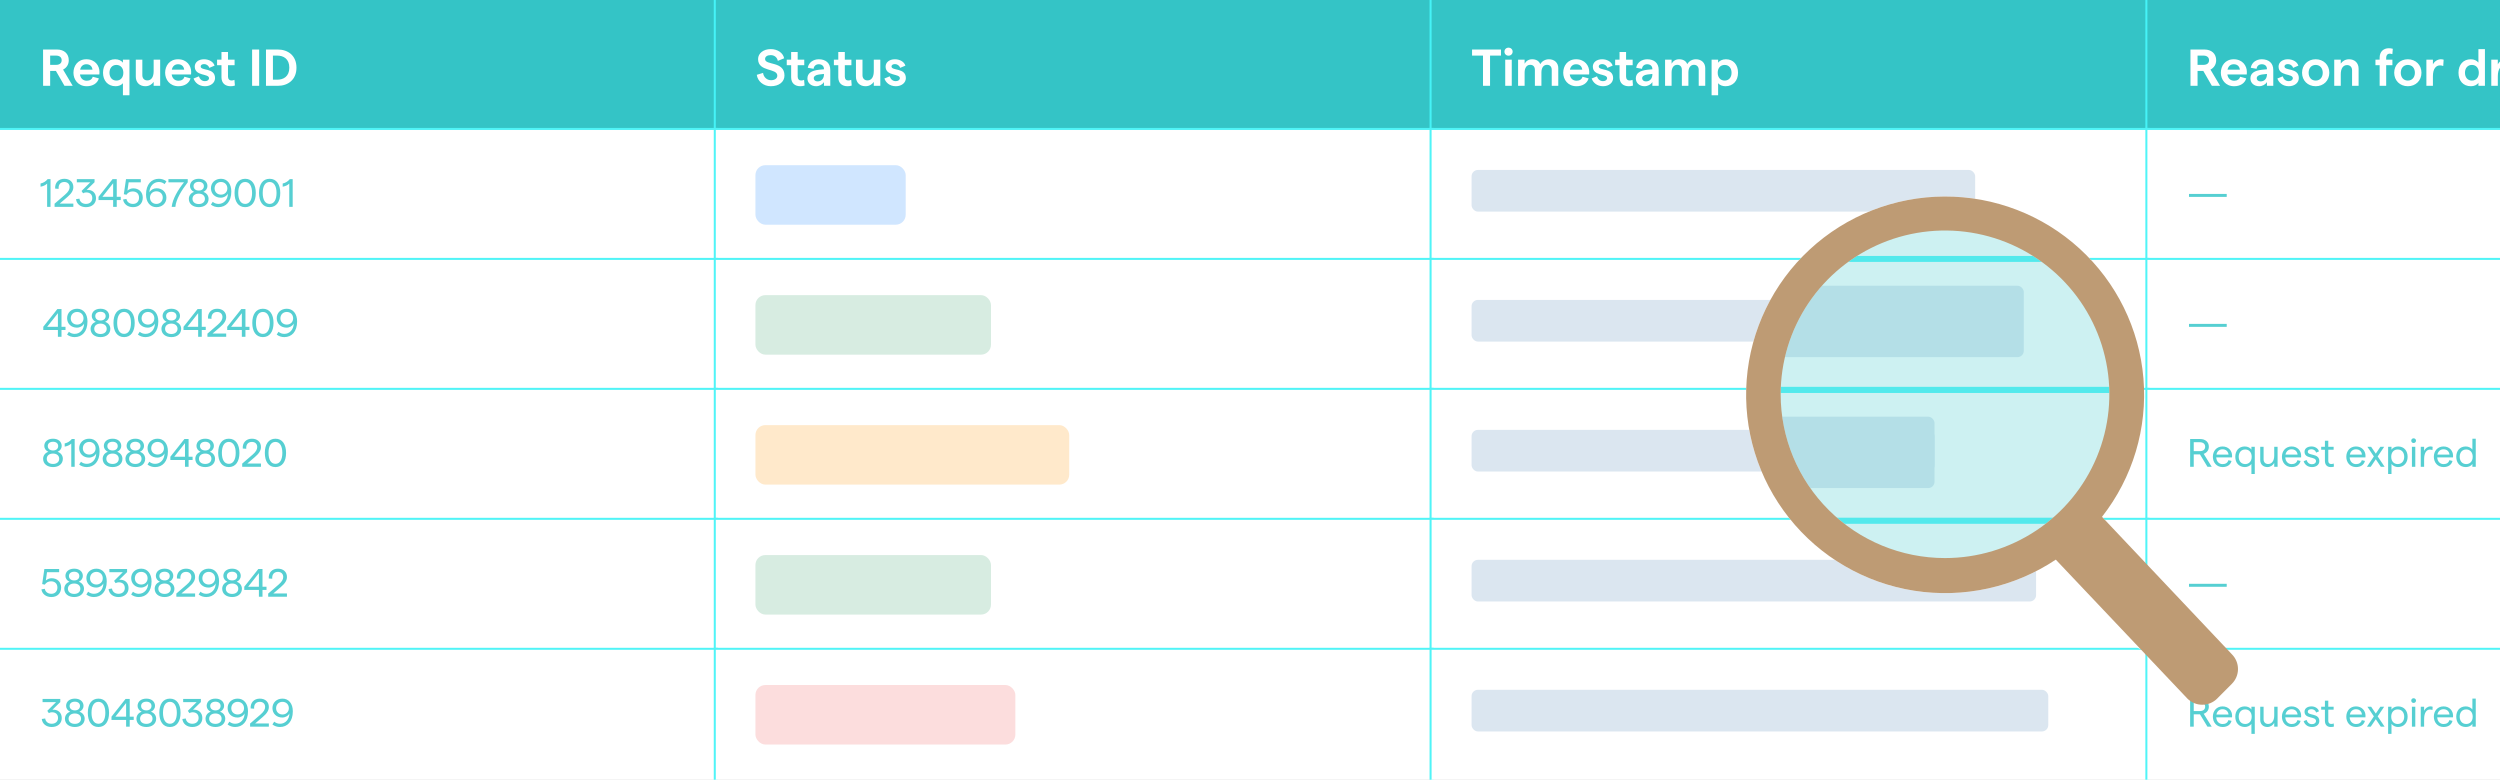 <svg viewBox="0 0 420 131" fill="none" xmlns="http://www.w3.org/2000/svg">
<rect x="0" y="0" width="420" height="131" fill="#333333" stroke="none"/>
<g clip-path="url(#clip0_1045_12305)">
<rect width="420" height="131" fill="white"/>
<rect x="-0.171" y="-0.171" width="120.595" height="22.174" fill="#34C4C6"/>
<rect x="-0.171" y="-0.171" width="120.595" height="22.174" stroke="#45F3F7" stroke-width="0.341"/>
<path d="M12.216 14.417H10.831L9.394 11.917H8.427V14.417H7.242L7.234 8.32H9.585C10.779 8.32 11.554 9.025 11.554 10.123C11.554 10.811 11.197 11.394 10.596 11.691L12.216 14.417ZM8.427 9.339V10.898H9.402C10.012 10.898 10.361 10.611 10.361 10.123C10.361 9.635 10.012 9.339 9.402 9.339H8.427ZM16.712 12.074C16.712 12.23 16.703 12.422 16.694 12.509H13.437C13.532 13.171 13.959 13.563 14.586 13.563C15.1 13.563 15.466 13.319 15.579 12.893L16.607 13.171C16.363 13.999 15.597 14.486 14.569 14.486C13.114 14.486 12.339 13.363 12.339 12.222C12.339 11.081 13.053 9.957 14.508 9.957C15.989 9.957 16.712 11.055 16.712 12.074ZM13.463 11.708H15.536C15.483 11.185 15.144 10.793 14.508 10.793C13.968 10.793 13.585 11.116 13.463 11.708ZM21.749 16.002H20.651V13.981C20.399 14.295 19.928 14.486 19.423 14.486C18.134 14.486 17.307 13.563 17.307 12.222C17.307 10.88 18.082 9.957 19.345 9.957C19.937 9.957 20.407 10.192 20.651 10.532V10.027H21.749V16.002ZM19.554 13.537C20.259 13.537 20.721 13.014 20.721 12.222C20.721 11.429 20.259 10.907 19.554 10.907C18.857 10.907 18.395 11.429 18.395 12.222C18.395 13.014 18.857 13.537 19.554 13.537ZM26.909 10.027V14.417H25.812V13.755C25.533 14.182 25.036 14.486 24.418 14.486C23.469 14.486 22.815 13.859 22.815 12.901V10.027H23.913V12.64C23.913 13.154 24.235 13.511 24.749 13.511C25.428 13.511 25.812 12.936 25.812 11.952V10.027H26.909ZM32.116 12.074C32.116 12.23 32.107 12.422 32.098 12.509H28.841C28.936 13.171 29.363 13.563 29.991 13.563C30.504 13.563 30.87 13.319 30.983 12.893L32.011 13.171C31.767 13.999 31.001 14.486 29.973 14.486C28.518 14.486 27.743 13.363 27.743 12.222C27.743 11.081 28.457 9.957 29.912 9.957C31.393 9.957 32.116 11.055 32.116 12.074ZM28.867 11.708H30.94C30.888 11.185 30.548 10.793 29.912 10.793C29.372 10.793 28.989 11.116 28.867 11.708ZM34.436 14.486C33.374 14.486 32.738 13.833 32.52 13.189L33.417 12.823C33.548 13.267 33.888 13.633 34.436 13.633C34.846 13.633 35.116 13.415 35.116 13.136C35.116 12.309 32.72 12.849 32.72 11.185C32.72 10.497 33.321 9.957 34.279 9.957C35.133 9.957 35.856 10.393 36.048 11.029L35.159 11.403C35.037 10.985 34.654 10.767 34.297 10.767C33.949 10.767 33.713 10.915 33.713 11.168C33.713 11.943 36.126 11.325 36.126 13.119C36.126 13.877 35.447 14.486 34.436 14.486ZM39.463 14.373C39.245 14.452 39.01 14.486 38.757 14.486C37.869 14.486 37.207 14.007 37.207 12.98V10.95H36.467V10.027H37.207V8.738H38.304V10.027H39.411V10.95H38.304V12.875C38.304 13.293 38.531 13.52 38.871 13.52C39.036 13.52 39.228 13.493 39.385 13.415L39.463 14.373ZM42.354 14.417V8.32H43.539V14.417H42.354ZM44.685 14.417V8.32H46.68C48.361 8.32 49.806 9.321 49.806 11.368C49.806 13.415 48.361 14.417 46.68 14.417H44.685ZM45.852 13.389H46.575C47.62 13.389 48.605 12.858 48.605 11.368C48.605 9.879 47.62 9.339 46.575 9.339H45.852V13.389Z" fill="white"/>
<rect x="120.083" y="-0.171" width="120.595" height="22.174" fill="#34C4C6"/>
<rect x="120.083" y="-0.171" width="120.595" height="22.174" stroke="#45F3F7" stroke-width="0.341"/>
<path d="M129.491 14.486C128.289 14.486 127.287 13.676 127.139 12.57L128.193 12.248C128.289 12.98 128.855 13.476 129.534 13.476C130.17 13.476 130.588 13.171 130.588 12.71C130.588 11.394 127.357 12.135 127.357 9.922C127.357 8.947 128.271 8.25 129.473 8.25C130.632 8.25 131.546 8.868 131.738 9.792L130.675 10.227C130.553 9.635 130.109 9.26 129.473 9.26C128.89 9.26 128.533 9.513 128.533 9.922C128.533 11.029 131.79 10.21 131.79 12.684C131.79 13.764 130.867 14.486 129.491 14.486ZM135.169 14.373C134.951 14.452 134.716 14.486 134.463 14.486C133.575 14.486 132.913 14.007 132.913 12.98V10.95H132.172V10.027H132.913V8.738H134.01V10.027H135.116V10.95H134.01V12.875C134.01 13.293 134.237 13.52 134.576 13.52C134.742 13.52 134.934 13.493 135.09 13.415L135.169 14.373ZM137.554 9.957C138.704 9.957 139.488 10.576 139.488 11.743V14.417H138.425V13.781C138.182 14.208 137.65 14.486 137.11 14.486C136.248 14.486 135.647 13.929 135.647 13.18C135.647 12.318 136.3 11.856 137.607 11.717L138.425 11.638V11.595C138.425 11.098 138.086 10.793 137.554 10.793C137.075 10.793 136.736 11.089 136.683 11.56L135.708 11.386C135.847 10.515 136.622 9.957 137.554 9.957ZM137.354 13.676C138.033 13.676 138.425 13.162 138.425 12.518V12.422L137.589 12.518C137.006 12.588 136.71 12.832 136.71 13.145C136.71 13.45 136.953 13.676 137.354 13.676ZM143.088 14.373C142.87 14.452 142.635 14.486 142.382 14.486C141.494 14.486 140.832 14.007 140.832 12.98V10.95H140.091V10.027H140.832V8.738H141.929V10.027H143.035V10.95H141.929V12.875C141.929 13.293 142.156 13.52 142.495 13.52C142.661 13.52 142.853 13.493 143.009 13.415L143.088 14.373ZM147.894 10.027V14.417H146.797V13.755C146.518 14.182 146.022 14.486 145.403 14.486C144.454 14.486 143.801 13.859 143.801 12.901V10.027H144.898V12.64C144.898 13.154 145.22 13.511 145.734 13.511C146.414 13.511 146.797 12.936 146.797 11.952V10.027H147.894ZM150.497 14.486C149.434 14.486 148.798 13.833 148.58 13.189L149.478 12.823C149.608 13.267 149.948 13.633 150.497 13.633C150.906 13.633 151.176 13.415 151.176 13.136C151.176 12.309 148.781 12.849 148.781 11.185C148.781 10.497 149.382 9.957 150.34 9.957C151.193 9.957 151.916 10.393 152.108 11.029L151.22 11.403C151.098 10.985 150.714 10.767 150.357 10.767C150.009 10.767 149.774 10.915 149.774 11.168C149.774 11.943 152.186 11.325 152.186 13.119C152.186 13.877 151.507 14.486 150.497 14.486Z" fill="white"/>
<rect x="240.337" y="-0.171" width="120.595" height="22.174" fill="#34C4C6"/>
<rect x="240.337" y="-0.171" width="120.595" height="22.174" stroke="#45F3F7" stroke-width="0.341"/>
<path d="M249.144 14.417V9.339H247.306V8.32H252.166V9.339H250.328V14.417H249.144ZM253.427 9.356C253.035 9.356 252.747 9.06 252.747 8.677C252.747 8.302 253.035 8.006 253.427 8.006C253.827 8.006 254.124 8.302 254.124 8.677C254.124 9.06 253.827 9.356 253.427 9.356ZM252.878 14.417V10.027H253.975V14.417H252.878ZM255.038 14.417V10.027H256.136V10.698C256.38 10.262 256.789 9.957 257.399 9.957C258.096 9.957 258.566 10.253 258.766 10.785C259.002 10.341 259.524 9.957 260.221 9.957C261.17 9.957 261.789 10.576 261.789 11.438V14.417H260.691V11.743C260.691 11.22 260.404 10.889 259.89 10.889C259.298 10.889 258.958 11.403 258.958 12.178V14.417H257.861V11.743C257.861 11.22 257.582 10.889 257.077 10.889C256.476 10.889 256.136 11.412 256.136 12.187V14.417H255.038ZM266.993 12.074C266.993 12.23 266.984 12.422 266.975 12.509H263.718C263.813 13.171 264.24 13.563 264.867 13.563C265.381 13.563 265.747 13.319 265.86 12.893L266.888 13.171C266.644 13.999 265.878 14.486 264.85 14.486C263.395 14.486 262.62 13.363 262.62 12.222C262.62 11.081 263.334 9.957 264.789 9.957C266.27 9.957 266.993 11.055 266.993 12.074ZM263.744 11.708H265.817C265.765 11.185 265.425 10.793 264.789 10.793C264.249 10.793 263.866 11.116 263.744 11.708ZM269.313 14.486C268.251 14.486 267.615 13.833 267.397 13.189L268.294 12.823C268.425 13.267 268.765 13.633 269.313 13.633C269.723 13.633 269.993 13.415 269.993 13.136C269.993 12.309 267.597 12.849 267.597 11.185C267.597 10.497 268.198 9.957 269.156 9.957C270.01 9.957 270.733 10.393 270.925 11.029L270.036 11.403C269.914 10.985 269.531 10.767 269.174 10.767C268.825 10.767 268.59 10.915 268.59 11.168C268.59 11.943 271.003 11.325 271.003 13.119C271.003 13.877 270.324 14.486 269.313 14.486ZM274.34 14.373C274.122 14.452 273.887 14.486 273.634 14.486C272.746 14.486 272.084 14.007 272.084 12.98V10.95H271.344V10.027H272.084V8.738H273.181V10.027H274.288V10.95H273.181V12.875C273.181 13.293 273.408 13.52 273.748 13.52C273.913 13.52 274.105 13.493 274.261 13.415L274.34 14.373ZM276.726 9.957C277.875 9.957 278.659 10.576 278.659 11.743V14.417H277.597V13.781C277.353 14.208 276.821 14.486 276.281 14.486C275.419 14.486 274.818 13.929 274.818 13.18C274.818 12.318 275.471 11.856 276.778 11.717L277.597 11.638V11.595C277.597 11.098 277.257 10.793 276.726 10.793C276.246 10.793 275.907 11.089 275.855 11.56L274.879 11.386C275.018 10.515 275.794 9.957 276.726 9.957ZM276.525 13.676C277.205 13.676 277.597 13.162 277.597 12.518V12.422L276.76 12.518C276.177 12.588 275.881 12.832 275.881 13.145C275.881 13.45 276.125 13.676 276.525 13.676ZM279.731 14.417V10.027H280.828V10.698C281.072 10.262 281.482 9.957 282.091 9.957C282.788 9.957 283.259 10.253 283.459 10.785C283.694 10.341 284.217 9.957 284.913 9.957C285.863 9.957 286.481 10.576 286.481 11.438V14.417H285.384V11.743C285.384 11.22 285.096 10.889 284.582 10.889C283.99 10.889 283.651 11.403 283.651 12.178V14.417H282.553V11.743C282.553 11.22 282.274 10.889 281.769 10.889C281.168 10.889 280.828 11.412 280.828 12.187V14.417H279.731ZM287.548 16.002V10.027H288.645V10.532C288.889 10.192 289.368 9.957 289.952 9.957C291.215 9.957 291.99 10.88 291.99 12.222C291.99 13.563 291.163 14.486 289.873 14.486C289.368 14.486 288.898 14.295 288.645 13.981V16.002H287.548ZM289.743 13.537C290.44 13.537 290.901 13.014 290.901 12.222C290.901 11.429 290.44 10.907 289.743 10.907C289.037 10.907 288.576 11.429 288.576 12.222C288.576 13.014 289.037 13.537 289.743 13.537Z" fill="white"/>
<rect x="360.591" y="-0.171" width="120.595" height="22.174" fill="#34C4C6"/>
<rect x="360.591" y="-0.171" width="120.595" height="22.174" stroke="#45F3F7" stroke-width="0.341"/>
<path d="M372.978 14.417H371.593L370.155 11.917H369.189V14.417H368.004L367.995 8.32H370.347C371.54 8.32 372.316 9.025 372.316 10.123C372.316 10.811 371.958 11.394 371.357 11.691L372.978 14.417ZM369.189 9.339V10.898H370.164C370.774 10.898 371.122 10.611 371.122 10.123C371.122 9.635 370.774 9.339 370.164 9.339H369.189ZM377.473 12.074C377.473 12.23 377.465 12.422 377.456 12.509H374.198C374.294 13.171 374.721 13.563 375.348 13.563C375.862 13.563 376.228 13.319 376.341 12.893L377.369 13.171C377.125 13.999 376.358 14.486 375.331 14.486C373.876 14.486 373.101 13.363 373.101 12.222C373.101 11.081 373.815 9.957 375.27 9.957C376.75 9.957 377.473 11.055 377.473 12.074ZM374.224 11.708H376.297C376.245 11.185 375.906 10.793 375.27 10.793C374.73 10.793 374.346 11.116 374.224 11.708ZM379.976 9.957C381.126 9.957 381.91 10.576 381.91 11.743V14.417H380.847V13.781C380.603 14.208 380.072 14.486 379.532 14.486C378.67 14.486 378.069 13.929 378.069 13.18C378.069 12.318 378.722 11.856 380.028 11.717L380.847 11.638V11.595C380.847 11.098 380.508 10.793 379.976 10.793C379.497 10.793 379.157 11.089 379.105 11.56L378.13 11.386C378.269 10.515 379.044 9.957 379.976 9.957ZM379.776 13.676C380.455 13.676 380.847 13.162 380.847 12.518V12.422L380.011 12.518C379.427 12.588 379.131 12.832 379.131 13.145C379.131 13.45 379.375 13.676 379.776 13.676ZM384.515 14.486C383.452 14.486 382.816 13.833 382.598 13.189L383.496 12.823C383.626 13.267 383.966 13.633 384.515 13.633C384.924 13.633 385.194 13.415 385.194 13.136C385.194 12.309 382.799 12.849 382.799 11.185C382.799 10.497 383.4 9.957 384.358 9.957C385.211 9.957 385.934 10.393 386.126 11.029L385.238 11.403C385.116 10.985 384.732 10.767 384.375 10.767C384.027 10.767 383.792 10.915 383.792 11.168C383.792 11.943 386.204 11.325 386.204 13.119C386.204 13.877 385.525 14.486 384.515 14.486ZM389.035 14.486C387.702 14.486 386.744 13.528 386.744 12.222C386.744 10.915 387.702 9.957 389.035 9.957C390.368 9.957 391.326 10.915 391.326 12.222C391.326 13.528 390.368 14.486 389.035 14.486ZM389.035 13.537C389.741 13.537 390.22 13.006 390.22 12.222C390.22 11.438 389.741 10.907 389.035 10.907C388.321 10.907 387.85 11.438 387.85 12.222C387.85 13.006 388.321 13.537 389.035 13.537ZM392.151 14.417V10.027H393.248V10.689C393.527 10.262 394.024 9.957 394.642 9.957C395.6 9.957 396.245 10.584 396.245 11.542V14.417H395.147V11.804C395.147 11.29 394.825 10.933 394.311 10.933C393.64 10.933 393.248 11.508 393.248 12.492V14.417H392.151ZM399.781 14.417V10.95H399.076V10.027H399.781V9.687C399.781 8.659 400.443 8.102 401.332 8.102C401.558 8.102 401.785 8.137 401.994 8.198L401.915 9.104C401.767 9.043 401.619 9.017 401.48 9.017C401.114 9.017 400.879 9.278 400.879 9.687V10.027H401.924V10.95H400.879V14.417H399.781ZM404.516 14.486C403.183 14.486 402.225 13.528 402.225 12.222C402.225 10.915 403.183 9.957 404.516 9.957C405.848 9.957 406.806 10.915 406.806 12.222C406.806 13.528 405.848 14.486 404.516 14.486ZM404.516 13.537C405.221 13.537 405.7 13.006 405.7 12.222C405.7 11.438 405.221 10.907 404.516 10.907C403.801 10.907 403.331 11.438 403.331 12.222C403.331 13.006 403.801 13.537 404.516 13.537ZM410.462 11.089C410.306 11.02 410.097 10.985 409.905 10.985C409.287 10.985 408.729 11.499 408.729 12.805V14.417H407.632V10.027H408.729V10.828C408.947 10.332 409.522 9.957 410.053 9.957C410.21 9.957 410.401 9.983 410.532 10.027L410.462 11.089ZM415.118 14.486C413.803 14.486 413.027 13.563 413.027 12.222C413.027 10.88 413.803 9.957 415.1 9.957C415.649 9.957 416.119 10.184 416.372 10.515V8.25H417.469V14.417H416.372V13.912C416.154 14.26 415.667 14.486 415.118 14.486ZM415.275 13.537C415.98 13.537 416.442 13.014 416.442 12.222C416.442 11.429 415.98 10.907 415.275 10.907C414.578 10.907 414.116 11.429 414.116 12.222C414.116 13.014 414.578 13.537 415.275 13.537ZM421.367 11.089C421.21 11.02 421.001 10.985 420.809 10.985C420.191 10.985 419.634 11.499 419.634 12.805V14.417H418.536V10.027H419.634V10.828C419.851 10.332 420.426 9.957 420.958 9.957C421.114 9.957 421.306 9.983 421.437 10.027L421.367 11.089ZM423.977 14.486C422.644 14.486 421.686 13.528 421.686 12.222C421.686 10.915 422.644 9.957 423.977 9.957C425.31 9.957 426.268 10.915 426.268 12.222C426.268 13.528 425.31 14.486 423.977 14.486ZM423.977 13.537C424.683 13.537 425.162 13.006 425.162 12.222C425.162 11.438 424.683 10.907 423.977 10.907C423.263 10.907 422.793 11.438 422.793 12.222C422.793 13.006 423.263 13.537 423.977 13.537ZM427.093 16.002V10.027H428.191V10.532C428.434 10.192 428.913 9.957 429.497 9.957C430.76 9.957 431.535 10.88 431.535 12.222C431.535 13.563 430.708 14.486 429.419 14.486C428.913 14.486 428.443 14.295 428.191 13.981V16.002H427.093ZM429.288 13.537C429.985 13.537 430.446 13.014 430.446 12.222C430.446 11.429 429.985 10.907 429.288 10.907C428.582 10.907 428.121 11.429 428.121 12.222C428.121 13.014 428.582 13.537 429.288 13.537ZM436.515 14.486C435.182 14.486 434.224 13.528 434.224 12.222C434.224 10.915 435.182 9.957 436.515 9.957C437.847 9.957 438.805 10.915 438.805 12.222C438.805 13.528 437.847 14.486 436.515 14.486ZM436.515 13.537C437.22 13.537 437.699 13.006 437.699 12.222C437.699 11.438 437.22 10.907 436.515 10.907C435.8 10.907 435.33 11.438 435.33 12.222C435.33 13.006 435.8 13.537 436.515 13.537ZM439.912 14.417V10.95H439.206V10.027H439.912V9.687C439.912 8.659 440.574 8.102 441.462 8.102C441.689 8.102 441.915 8.137 442.124 8.198L442.046 9.104C441.898 9.043 441.75 9.017 441.61 9.017C441.245 9.017 441.009 9.278 441.009 9.687V10.027H442.055V10.95H441.009V14.417H439.912ZM443.229 14.417V10.95H442.524V10.027H443.229V9.687C443.229 8.659 443.891 8.102 444.78 8.102C445.006 8.102 445.232 8.137 445.442 8.198L445.363 9.104C445.215 9.043 445.067 9.017 444.928 9.017C444.562 9.017 444.327 9.278 444.327 9.687V10.027H445.372V10.95H444.327V14.417H443.229Z" fill="white"/>
<rect x="-0.171" y="21.663" width="120.595" height="22.174" fill="white"/>
<rect x="-0.171" y="21.663" width="120.595" height="22.174" stroke="#50F4F7" stroke-width="0.341"/>
<path d="M7.916 34.75V30.848C7.596 31.141 7.25 31.288 6.811 31.368V30.828C7.277 30.728 7.683 30.489 8.009 30.089H8.489V34.75H7.916ZM9.172 34.75L9.166 34.224L10.917 32.713C11.463 32.24 11.696 31.854 11.696 31.434C11.696 30.915 11.35 30.575 10.804 30.575C10.151 30.575 9.785 31.035 9.851 31.727L9.265 31.687C9.192 30.708 9.831 30.036 10.804 30.036C11.723 30.036 12.322 30.588 12.322 31.434C12.322 32 12.009 32.52 11.29 33.126L10.025 34.204H12.322V34.75H9.172ZM14.439 34.803C13.52 34.803 12.861 34.271 12.774 33.458L13.347 33.372C13.413 33.911 13.846 34.258 14.439 34.258C15.085 34.258 15.504 33.871 15.504 33.285C15.504 32.679 15.118 32.326 14.472 32.326C14.299 32.326 14.106 32.38 13.959 32.473L13.7 32.087L15.171 30.628H12.907V30.089H15.884V30.615L14.559 31.907C15.477 31.82 16.13 32.38 16.13 33.299C16.13 34.198 15.464 34.803 14.439 34.803ZM19.009 34.75V33.612H16.552V33.066L18.915 30.089H19.614V33.066H20.287V33.612H19.614V34.75H19.009ZM17.204 33.066H19.009V30.782L17.204 33.066ZM22.354 34.803C21.455 34.803 20.796 34.297 20.676 33.518L21.242 33.419C21.329 33.931 21.755 34.258 22.341 34.258C22.96 34.258 23.36 33.838 23.36 33.205C23.36 32.559 22.947 32.16 22.274 32.16C21.828 32.16 21.475 32.366 21.242 32.719L20.803 32.626L21.169 30.089H23.653V30.628H21.615L21.415 32.027C21.655 31.8 22.035 31.641 22.374 31.641C23.34 31.641 23.986 32.267 23.986 33.205C23.986 34.171 23.346 34.803 22.354 34.803ZM26.311 31.627C27.27 31.627 27.956 32.293 27.956 33.212C27.956 34.144 27.25 34.803 26.265 34.803C25.226 34.803 24.533 33.965 24.533 32.673C24.533 30.961 25.439 30.036 26.691 30.036C27.157 30.036 27.61 30.182 27.963 30.462L27.656 30.935C27.377 30.695 27.037 30.575 26.684 30.575C25.785 30.575 25.119 31.314 25.099 32.326C25.312 31.9 25.792 31.627 26.311 31.627ZM26.271 34.258C26.897 34.258 27.337 33.811 27.343 33.192C27.343 32.58 26.897 32.14 26.271 32.14C25.645 32.14 25.199 32.58 25.199 33.192C25.199 33.811 25.645 34.258 26.271 34.258ZM28.843 34.75C28.996 33.412 29.882 31.914 30.914 30.628H28.297V30.089H31.54V30.628C30.481 31.994 29.575 33.485 29.462 34.75H28.843ZM33.396 34.803C32.404 34.803 31.725 34.258 31.725 33.412C31.725 32.866 32.071 32.406 32.604 32.24C32.191 32.053 31.918 31.674 31.918 31.261C31.918 30.535 32.497 30.036 33.396 30.036C34.269 30.036 34.848 30.535 34.848 31.261C34.848 31.674 34.575 32.06 34.162 32.24C34.695 32.406 35.041 32.866 35.041 33.412C35.041 34.258 34.362 34.803 33.396 34.803ZM33.396 32.014C33.909 32.014 34.249 31.727 34.255 31.281C34.262 30.835 33.916 30.549 33.396 30.549C32.85 30.549 32.504 30.835 32.511 31.281C32.517 31.727 32.864 32.014 33.396 32.014ZM33.39 34.278C34.022 34.278 34.428 33.931 34.428 33.405C34.428 32.879 34.022 32.533 33.39 32.533C32.75 32.533 32.338 32.879 32.338 33.405C32.338 33.931 32.75 34.278 33.39 34.278ZM37.083 33.212C36.124 33.212 35.438 32.546 35.438 31.627C35.438 30.695 36.144 30.036 37.13 30.036C38.169 30.036 38.861 30.875 38.861 32.167C38.861 33.878 37.956 34.803 36.704 34.803C36.238 34.803 35.785 34.657 35.432 34.377L35.738 33.905C36.018 34.144 36.357 34.258 36.71 34.258C37.609 34.258 38.275 33.525 38.295 32.513C38.082 32.939 37.603 33.212 37.083 33.212ZM37.123 30.575C36.497 30.575 36.058 31.028 36.051 31.647C36.051 32.26 36.497 32.699 37.123 32.699C37.749 32.699 38.195 32.26 38.195 31.647C38.195 31.028 37.749 30.575 37.123 30.575ZM41.19 34.803C40.018 34.803 39.405 33.851 39.405 32.42C39.405 30.988 40.018 30.036 41.19 30.036C42.348 30.036 42.974 30.988 42.974 32.42C42.974 33.851 42.348 34.803 41.19 34.803ZM41.19 34.258C41.942 34.258 42.348 33.538 42.348 32.42C42.348 31.301 41.942 30.575 41.19 30.575C40.424 30.575 40.025 31.301 40.025 32.42C40.025 33.538 40.424 34.258 41.19 34.258ZM45.3 34.803C44.127 34.803 43.515 33.851 43.515 32.42C43.515 30.988 44.127 30.036 45.3 30.036C46.458 30.036 47.084 30.988 47.084 32.42C47.084 33.851 46.458 34.803 45.3 34.803ZM45.3 34.258C46.052 34.258 46.458 33.538 46.458 32.42C46.458 31.301 46.052 30.575 45.3 30.575C44.534 30.575 44.134 31.301 44.134 32.42C44.134 33.538 44.534 34.258 45.3 34.258ZM48.597 34.75V30.848C48.277 31.141 47.931 31.288 47.492 31.368V30.828C47.958 30.728 48.364 30.489 48.69 30.089H49.17V34.75H48.597Z" fill="#56CFD2"/>
<rect x="120.083" y="21.663" width="120.595" height="22.174" fill="white"/>
<rect x="120.083" y="21.663" width="120.595" height="22.174" stroke="#50F4F7" stroke-width="0.341"/>
<rect x="126.913" y="27.75" width="25.245" height="10" rx="1.674" fill="#D0E6FF"/>
<rect x="240.337" y="21.663" width="120.595" height="22.174" fill="white"/>
<rect x="240.337" y="21.663" width="120.595" height="22.174" stroke="#50F4F7" stroke-width="0.341"/>
<rect x="247.225" y="28.551" width="84.604" height="7" rx="1.069" fill="#DBE6F0"/>
<rect x="360.591" y="21.663" width="120.595" height="22.174" fill="white"/>
<rect x="360.591" y="21.663" width="120.595" height="22.174" stroke="#50F4F7" stroke-width="0.341"/>
<path d="M367.751 33.079V32.58H374.09V33.079H367.751Z" fill="#56CFD2"/>
<rect x="-0.171" y="43.496" width="120.595" height="22.174" fill="white"/>
<rect x="-0.171" y="43.496" width="120.595" height="22.174" stroke="#50F4F7" stroke-width="0.341"/>
<path d="M9.728 56.583V55.445H7.271V54.899L9.635 51.922H10.334V54.899H11.007V55.445H10.334V56.583H9.728ZM7.924 54.899H9.728V52.615L7.924 54.899ZM12.918 55.045C11.96 55.045 11.274 54.379 11.274 53.46C11.274 52.528 11.979 51.869 12.965 51.869C14.004 51.869 14.696 52.708 14.696 54C14.696 55.711 13.791 56.636 12.539 56.636C12.073 56.636 11.62 56.49 11.267 56.21L11.573 55.738C11.853 55.977 12.193 56.09 12.546 56.09C13.444 56.09 14.11 55.358 14.13 54.346C13.917 54.772 13.438 55.045 12.918 55.045ZM12.958 52.408C12.332 52.408 11.893 52.861 11.886 53.48C11.886 54.093 12.332 54.532 12.958 54.532C13.584 54.532 14.03 54.093 14.03 53.48C14.03 52.861 13.584 52.408 12.958 52.408ZM16.892 56.636C15.899 56.636 15.22 56.09 15.22 55.245C15.22 54.699 15.567 54.239 16.099 54.073C15.687 53.886 15.413 53.507 15.413 53.094C15.413 52.368 15.993 51.869 16.892 51.869C17.764 51.869 18.343 52.368 18.343 53.094C18.343 53.507 18.07 53.893 17.657 54.073C18.19 54.239 18.536 54.699 18.536 55.245C18.536 56.09 17.857 56.636 16.892 56.636ZM16.892 53.846C17.404 53.846 17.744 53.56 17.751 53.114C17.757 52.668 17.411 52.382 16.892 52.382C16.346 52.382 15.999 52.668 16.006 53.114C16.013 53.56 16.359 53.846 16.892 53.846ZM16.885 56.111C17.518 56.111 17.924 55.764 17.924 55.238C17.924 54.712 17.518 54.366 16.885 54.366C16.246 54.366 15.833 54.712 15.833 55.238C15.833 55.764 16.246 56.111 16.885 56.111ZM20.849 56.636C19.677 56.636 19.064 55.684 19.064 54.253C19.064 52.821 19.677 51.869 20.849 51.869C22.007 51.869 22.633 52.821 22.633 54.253C22.633 55.684 22.007 56.636 20.849 56.636ZM20.849 56.09C21.601 56.09 22.007 55.371 22.007 54.253C22.007 53.134 21.601 52.408 20.849 52.408C20.083 52.408 19.683 53.134 19.683 54.253C19.683 55.371 20.083 56.09 20.849 56.09ZM24.818 55.045C23.86 55.045 23.174 54.379 23.174 53.46C23.174 52.528 23.88 51.869 24.865 51.869C25.904 51.869 26.596 52.708 26.596 54C26.596 55.711 25.691 56.636 24.439 56.636C23.973 56.636 23.52 56.49 23.167 56.21L23.473 55.738C23.753 55.977 24.093 56.09 24.445 56.09C25.344 56.09 26.01 55.358 26.03 54.346C25.817 54.772 25.338 55.045 24.818 55.045ZM24.858 52.408C24.232 52.408 23.793 52.861 23.786 53.48C23.786 54.093 24.232 54.532 24.858 54.532C25.484 54.532 25.93 54.093 25.93 53.48C25.93 52.861 25.484 52.408 24.858 52.408ZM28.792 56.636C27.799 56.636 27.12 56.09 27.12 55.245C27.12 54.699 27.467 54.239 27.999 54.073C27.587 53.886 27.314 53.507 27.314 53.094C27.314 52.368 27.893 51.869 28.792 51.869C29.664 51.869 30.243 52.368 30.243 53.094C30.243 53.507 29.97 53.893 29.558 54.073C30.09 54.239 30.436 54.699 30.436 55.245C30.436 56.09 29.757 56.636 28.792 56.636ZM28.792 53.846C29.304 53.846 29.644 53.56 29.651 53.114C29.657 52.668 29.311 52.382 28.792 52.382C28.246 52.382 27.899 52.668 27.906 53.114C27.913 53.56 28.259 53.846 28.792 53.846ZM28.785 56.111C29.418 56.111 29.824 55.764 29.824 55.238C29.824 54.712 29.418 54.366 28.785 54.366C28.146 54.366 27.733 54.712 27.733 55.238C27.733 55.764 28.146 56.111 28.785 56.111ZM33.288 56.583V55.445H30.831V54.899L33.195 51.922H33.894V54.899H34.566V55.445H33.894V56.583H33.288ZM31.483 54.899H33.288V52.615L31.483 54.899ZM34.851 56.583L34.844 56.057L36.596 54.546C37.142 54.073 37.374 53.687 37.374 53.267C37.374 52.748 37.028 52.408 36.482 52.408C35.83 52.408 35.464 52.868 35.53 53.56L34.944 53.52C34.871 52.541 35.51 51.869 36.482 51.869C37.401 51.869 38.001 52.422 38.001 53.267C38.001 53.833 37.688 54.353 36.968 54.959L35.703 56.037H38.001V56.583H34.851ZM40.629 56.583V55.445H38.172V54.899L40.536 51.922H41.235V54.899H41.908V55.445H41.235V56.583H40.629ZM38.825 54.899H40.629V52.615L38.825 54.899ZM44.167 56.636C42.995 56.636 42.383 55.684 42.383 54.253C42.383 52.821 42.995 51.869 44.167 51.869C45.326 51.869 45.952 52.821 45.952 54.253C45.952 55.684 45.326 56.636 44.167 56.636ZM44.167 56.09C44.92 56.09 45.326 55.371 45.326 54.253C45.326 53.134 44.92 52.408 44.167 52.408C43.401 52.408 43.002 53.134 43.002 54.253C43.002 55.371 43.401 56.09 44.167 56.09ZM48.137 55.045C47.178 55.045 46.492 54.379 46.492 53.46C46.492 52.528 47.198 51.869 48.184 51.869C49.223 51.869 49.915 52.708 49.915 54C49.915 55.711 49.01 56.636 47.758 56.636C47.291 56.636 46.839 56.49 46.486 56.21L46.792 55.738C47.072 55.977 47.411 56.09 47.764 56.09C48.663 56.09 49.329 55.358 49.349 54.346C49.136 54.772 48.657 55.045 48.137 55.045ZM48.177 52.408C47.551 52.408 47.112 52.861 47.105 53.48C47.105 54.093 47.551 54.532 48.177 54.532C48.803 54.532 49.249 54.093 49.249 53.48C49.249 52.861 48.803 52.408 48.177 52.408Z" fill="#56CFD2"/>
<rect x="120.083" y="43.496" width="120.595" height="22.174" fill="white"/>
<rect x="120.083" y="43.496" width="120.595" height="22.174" stroke="#50F4F7" stroke-width="0.341"/>
<rect x="126.913" y="49.583" width="39.573" height="10" rx="1.674" fill="#D7ECE1"/>
<rect x="240.337" y="43.496" width="120.595" height="22.174" fill="white"/>
<rect x="240.337" y="43.496" width="120.595" height="22.174" stroke="#50F4F7" stroke-width="0.341"/>
<rect x="247.225" y="50.384" width="92.109" height="7" rx="1.069" fill="#DBE6F0"/>
<rect x="360.591" y="43.496" width="120.595" height="22.174" fill="white"/>
<rect x="360.591" y="43.496" width="120.595" height="22.174" stroke="#50F4F7" stroke-width="0.341"/>
<path d="M367.751 54.912V54.413H374.09V54.912H367.751Z" fill="#56CFD2"/>
<rect x="-0.171" y="65.329" width="120.595" height="22.174" fill="white"/>
<rect x="-0.171" y="65.329" width="120.595" height="22.174" stroke="#50F4F7" stroke-width="0.341"/>
<path d="M8.914 78.47C7.922 78.47 7.243 77.924 7.243 77.078C7.243 76.532 7.589 76.073 8.122 75.906C7.709 75.72 7.436 75.34 7.436 74.927C7.436 74.202 8.015 73.702 8.914 73.702C9.787 73.702 10.366 74.202 10.366 74.927C10.366 75.34 10.093 75.727 9.68 75.906C10.213 76.073 10.559 76.532 10.559 77.078C10.559 77.924 9.88 78.47 8.914 78.47ZM8.914 75.68C9.427 75.68 9.767 75.394 9.773 74.948C9.78 74.501 9.434 74.215 8.914 74.215C8.368 74.215 8.022 74.501 8.029 74.948C8.035 75.394 8.382 75.68 8.914 75.68ZM8.908 77.944C9.54 77.944 9.946 77.598 9.946 77.072C9.946 76.546 9.54 76.199 8.908 76.199C8.268 76.199 7.856 76.546 7.856 77.072C7.856 77.598 8.268 77.944 8.908 77.944ZM11.974 78.417V74.515C11.655 74.808 11.308 74.954 10.869 75.034V74.495C11.335 74.395 11.741 74.155 12.068 73.756H12.547V78.417H11.974ZM14.949 76.879C13.99 76.879 13.304 76.213 13.304 75.294C13.304 74.362 14.01 73.702 14.995 73.702C16.034 73.702 16.727 74.541 16.727 75.833C16.727 77.544 15.821 78.47 14.569 78.47C14.103 78.47 13.65 78.323 13.297 78.044L13.604 77.571C13.883 77.811 14.223 77.924 14.576 77.924C15.475 77.924 16.141 77.192 16.161 76.179C15.947 76.606 15.468 76.879 14.949 76.879ZM14.989 74.242C14.363 74.242 13.923 74.695 13.916 75.314C13.916 75.926 14.363 76.366 14.989 76.366C15.614 76.366 16.061 75.926 16.061 75.314C16.061 74.695 15.614 74.242 14.989 74.242ZM18.922 78.47C17.93 78.47 17.251 77.924 17.251 77.078C17.251 76.532 17.597 76.073 18.13 75.906C17.717 75.72 17.444 75.34 17.444 74.927C17.444 74.202 18.023 73.702 18.922 73.702C19.794 73.702 20.374 74.202 20.374 74.927C20.374 75.34 20.101 75.727 19.688 75.906C20.22 76.073 20.567 76.532 20.567 77.078C20.567 77.924 19.887 78.47 18.922 78.47ZM18.922 75.68C19.435 75.68 19.774 75.394 19.781 74.948C19.788 74.501 19.441 74.215 18.922 74.215C18.376 74.215 18.03 74.501 18.036 74.948C18.043 75.394 18.389 75.68 18.922 75.68ZM18.915 77.944C19.548 77.944 19.954 77.598 19.954 77.072C19.954 76.546 19.548 76.199 18.915 76.199C18.276 76.199 17.863 76.546 17.863 77.072C17.863 77.598 18.276 77.944 18.915 77.944ZM22.746 78.47C21.753 78.47 21.074 77.924 21.074 77.078C21.074 76.532 21.421 76.073 21.953 75.906C21.54 75.72 21.267 75.34 21.267 74.927C21.267 74.202 21.847 73.702 22.746 73.702C23.618 73.702 24.197 74.202 24.197 74.927C24.197 75.34 23.924 75.727 23.511 75.906C24.044 76.073 24.39 76.532 24.39 77.078C24.39 77.924 23.711 78.47 22.746 78.47ZM22.746 75.68C23.258 75.68 23.598 75.394 23.605 74.948C23.611 74.501 23.265 74.215 22.746 74.215C22.2 74.215 21.853 74.501 21.86 74.948C21.867 75.394 22.213 75.68 22.746 75.68ZM22.739 77.944C23.372 77.944 23.778 77.598 23.778 77.072C23.778 76.546 23.372 76.199 22.739 76.199C22.1 76.199 21.687 76.546 21.687 77.072C21.687 77.598 22.1 77.944 22.739 77.944ZM26.433 76.879C25.474 76.879 24.788 76.213 24.788 75.294C24.788 74.362 25.494 73.702 26.479 73.702C27.518 73.702 28.21 74.541 28.21 75.833C28.21 77.544 27.305 78.47 26.053 78.47C25.587 78.47 25.134 78.323 24.781 78.044L25.087 77.571C25.367 77.811 25.707 77.924 26.06 77.924C26.959 77.924 27.624 77.192 27.644 76.179C27.431 76.606 26.952 76.879 26.433 76.879ZM26.472 74.242C25.846 74.242 25.407 74.695 25.4 75.314C25.4 75.926 25.846 76.366 26.472 76.366C27.098 76.366 27.544 75.926 27.544 75.314C27.544 74.695 27.098 74.242 26.472 74.242ZM31.078 78.417V77.278H28.621V76.732L30.985 73.756H31.684V76.732H32.357V77.278H31.684V78.417H31.078ZM29.274 76.732H31.078V74.448L29.274 76.732ZM34.483 78.47C33.491 78.47 32.812 77.924 32.812 77.078C32.812 76.532 33.158 76.073 33.691 75.906C33.278 75.72 33.005 75.34 33.005 74.927C33.005 74.202 33.584 73.702 34.483 73.702C35.355 73.702 35.935 74.202 35.935 74.927C35.935 75.34 35.662 75.727 35.249 75.906C35.782 76.073 36.128 76.532 36.128 77.078C36.128 77.924 35.449 78.47 34.483 78.47ZM34.483 75.68C34.996 75.68 35.335 75.394 35.342 74.948C35.349 74.501 35.002 74.215 34.483 74.215C33.937 74.215 33.591 74.501 33.597 74.948C33.604 75.394 33.95 75.68 34.483 75.68ZM34.476 77.944C35.109 77.944 35.515 77.598 35.515 77.072C35.515 76.546 35.109 76.199 34.476 76.199C33.837 76.199 33.424 76.546 33.424 77.072C33.424 77.598 33.837 77.944 34.476 77.944ZM38.44 78.47C37.268 78.47 36.655 77.518 36.655 76.086C36.655 74.654 37.268 73.702 38.44 73.702C39.598 73.702 40.224 74.654 40.224 76.086C40.224 77.518 39.598 78.47 38.44 78.47ZM38.44 77.924C39.192 77.924 39.598 77.205 39.598 76.086C39.598 74.968 39.192 74.242 38.44 74.242C37.674 74.242 37.275 74.968 37.275 76.086C37.275 77.205 37.674 77.924 38.44 77.924ZM40.692 78.417L40.685 77.891L42.436 76.379C42.982 75.906 43.215 75.52 43.215 75.101C43.215 74.581 42.869 74.242 42.323 74.242C41.671 74.242 41.304 74.701 41.371 75.394L40.785 75.354C40.712 74.375 41.351 73.702 42.323 73.702C43.242 73.702 43.841 74.255 43.841 75.101C43.841 75.667 43.528 76.186 42.809 76.792L41.544 77.871H43.841V78.417H40.692ZM46.276 78.47C45.104 78.47 44.491 77.518 44.491 76.086C44.491 74.654 45.104 73.702 46.276 73.702C47.434 73.702 48.06 74.654 48.06 76.086C48.06 77.518 47.434 78.47 46.276 78.47ZM46.276 77.924C47.028 77.924 47.434 77.205 47.434 76.086C47.434 74.968 47.028 74.242 46.276 74.242C45.51 74.242 45.11 74.968 45.11 76.086C45.11 77.205 45.51 77.924 46.276 77.924Z" fill="#56CFD2"/>
<rect x="120.083" y="65.329" width="120.595" height="22.174" fill="white"/>
<rect x="120.083" y="65.329" width="120.595" height="22.174" stroke="#50F4F7" stroke-width="0.341"/>
<rect x="126.913" y="71.417" width="52.718" height="10" rx="1.674" fill="#FFE9CB"/>
<rect x="240.337" y="65.329" width="120.595" height="22.174" fill="white"/>
<rect x="240.337" y="65.329" width="120.595" height="22.174" stroke="#50F4F7" stroke-width="0.341"/>
<rect x="247.225" y="72.217" width="77.781" height="7" rx="1.069" fill="#DBE6F0"/>
<rect x="360.591" y="65.329" width="120.595" height="22.174" fill="white"/>
<rect x="360.591" y="65.329" width="120.595" height="22.174" stroke="#50F4F7" stroke-width="0.341"/>
<path d="M371.566 78.417H370.853L369.595 76.339H368.549V78.417H367.943V73.756H369.621C370.507 73.756 371.086 74.268 371.086 75.047C371.086 75.62 370.76 76.059 370.221 76.246L371.566 78.417ZM368.549 74.295V75.793H369.555C370.127 75.793 370.467 75.52 370.467 75.047C370.467 74.575 370.127 74.295 369.555 74.295H368.549ZM374.991 76.586C374.991 76.665 374.985 76.785 374.978 76.845H372.328C372.368 77.525 372.794 77.971 373.4 77.971C373.913 77.971 374.266 77.731 374.365 77.311L374.898 77.438C374.732 78.091 374.172 78.47 373.4 78.47C372.394 78.47 371.762 77.691 371.762 76.739C371.762 75.787 372.374 75.007 373.387 75.007C374.379 75.007 374.991 75.72 374.991 76.586ZM372.361 76.373H374.392C374.339 75.86 373.979 75.48 373.387 75.48C372.861 75.48 372.474 75.813 372.361 76.373ZM378.803 79.629H378.237V77.951C378.017 78.257 377.571 78.47 377.152 78.47C376.113 78.47 375.527 77.724 375.527 76.739C375.527 75.753 376.1 75.007 377.132 75.007C377.618 75.007 378.064 75.24 378.237 75.547V75.061H378.803V79.629ZM377.198 77.964C377.851 77.964 378.284 77.478 378.284 76.739C378.284 76 377.851 75.513 377.198 75.513C376.532 75.513 376.106 76 376.106 76.739C376.106 77.478 376.532 77.964 377.198 77.964ZM382.636 75.061V78.417H382.07V77.784C381.837 78.184 381.43 78.47 380.918 78.47C380.219 78.47 379.719 77.997 379.719 77.285V75.061H380.285V77.178C380.285 77.631 380.571 77.957 381.044 77.957C381.67 77.957 382.07 77.418 382.07 76.532V75.061H382.636ZM386.592 76.586C386.592 76.665 386.586 76.785 386.579 76.845H383.929C383.969 77.525 384.395 77.971 385.001 77.971C385.513 77.971 385.866 77.731 385.966 77.311L386.499 77.438C386.333 78.091 385.773 78.47 385.001 78.47C383.995 78.47 383.363 77.691 383.363 76.739C383.363 75.787 383.975 75.007 384.987 75.007C385.98 75.007 386.592 75.72 386.592 76.586ZM383.962 76.373H385.993C385.94 75.86 385.58 75.48 384.987 75.48C384.461 75.48 384.075 75.813 383.962 76.373ZM388.414 78.47C387.601 78.47 387.162 77.964 387.015 77.491L387.501 77.278C387.628 77.671 387.894 77.991 388.414 77.991C388.827 77.991 389.093 77.751 389.093 77.478C389.093 76.619 387.162 77.172 387.162 75.9C387.162 75.367 387.621 75.007 388.34 75.007C388.933 75.007 389.446 75.34 389.586 75.833L389.113 76.04C389.02 75.693 388.687 75.474 388.327 75.474C387.948 75.474 387.708 75.627 387.708 75.893C387.708 76.612 389.652 76.086 389.646 77.471C389.646 78.057 389.153 78.47 388.414 78.47ZM392.103 78.39C391.937 78.45 391.757 78.47 391.577 78.47C391.004 78.47 390.585 78.15 390.585 77.411V75.56H389.959V75.061H390.585V74.042H391.151V75.061H392.05V75.56H391.151V77.431C391.151 77.784 391.351 77.957 391.644 77.957C391.777 77.957 391.93 77.937 392.063 77.871L392.103 78.39ZM397.406 76.586C397.406 76.665 397.4 76.785 397.393 76.845H394.743C394.783 77.525 395.209 77.971 395.815 77.971C396.328 77.971 396.68 77.731 396.78 77.311L397.313 77.438C397.147 78.091 396.587 78.47 395.815 78.47C394.809 78.47 394.177 77.691 394.177 76.739C394.177 75.787 394.789 75.007 395.801 75.007C396.794 75.007 397.406 75.72 397.406 76.586ZM394.776 76.373H396.807C396.754 75.86 396.394 75.48 395.801 75.48C395.275 75.48 394.889 75.813 394.776 76.373ZM400.616 78.417H399.976L399.131 77.158L398.285 78.417H397.646L398.811 76.686L397.719 75.061H398.352L399.131 76.213L399.903 75.061H400.542L399.45 76.686L400.616 78.417ZM401.204 79.629V75.061H401.77V75.547C401.95 75.24 402.389 75.007 402.876 75.007C403.908 75.007 404.48 75.753 404.48 76.739C404.48 77.724 403.894 78.47 402.862 78.47C402.436 78.47 401.997 78.257 401.77 77.951V79.629H401.204ZM402.809 77.964C403.475 77.964 403.908 77.478 403.908 76.739C403.908 76 403.475 75.513 402.809 75.513C402.156 75.513 401.724 76 401.724 76.739C401.724 77.478 402.156 77.964 402.809 77.964ZM405.483 74.428C405.257 74.428 405.09 74.255 405.09 74.035C405.09 73.809 405.257 73.636 405.483 73.636C405.716 73.636 405.889 73.809 405.889 74.035C405.889 74.255 405.716 74.428 405.483 74.428ZM405.203 78.417V75.061H405.769V78.417H405.203ZM408.65 75.613C408.524 75.56 408.364 75.534 408.218 75.534C407.685 75.534 407.252 76.046 407.252 77.138V78.417H406.686V75.061H407.252V75.74C407.445 75.314 407.885 75.007 408.297 75.007C408.437 75.007 408.57 75.027 408.684 75.067L408.65 75.613ZM412.115 76.586C412.115 76.665 412.109 76.785 412.102 76.845H409.452C409.492 77.525 409.918 77.971 410.524 77.971C411.037 77.971 411.39 77.731 411.489 77.311L412.022 77.438C411.856 78.091 411.296 78.47 410.524 78.47C409.518 78.47 408.886 77.691 408.886 76.739C408.886 75.787 409.499 75.007 410.511 75.007C411.503 75.007 412.115 75.72 412.115 76.586ZM409.485 76.373H411.516C411.463 75.86 411.103 75.48 410.511 75.48C409.985 75.48 409.598 75.813 409.485 76.373ZM414.269 78.47C413.224 78.47 412.651 77.724 412.651 76.739C412.651 75.753 413.224 75.007 414.262 75.007C414.709 75.007 415.148 75.227 415.361 75.54V73.702H415.927V78.417H415.361V77.931C415.208 78.237 414.762 78.47 414.269 78.47ZM414.322 77.964C414.982 77.964 415.414 77.478 415.414 76.739C415.414 76 414.982 75.513 414.322 75.513C413.663 75.513 413.23 76 413.23 76.739C413.23 77.478 413.663 77.964 414.322 77.964Z" fill="#56CFD2"/>
<rect x="-0.171" y="87.163" width="120.595" height="22.174" fill="white"/>
<rect x="-0.171" y="87.163" width="120.595" height="22.174" stroke="#50F4F7" stroke-width="0.341"/>
<path d="M8.637 100.304C7.739 100.304 7.079 99.797 6.959 99.018L7.525 98.918C7.612 99.431 8.038 99.757 8.624 99.757C9.243 99.757 9.643 99.338 9.643 98.705C9.643 98.059 9.23 97.66 8.558 97.66C8.111 97.66 7.758 97.866 7.525 98.219L7.086 98.126L7.452 95.589H9.936V96.128H7.898L7.699 97.527C7.938 97.3 8.318 97.141 8.657 97.141C9.623 97.141 10.269 97.766 10.269 98.705C10.269 99.671 9.63 100.304 8.637 100.304ZM12.468 100.304C11.476 100.304 10.797 99.757 10.797 98.912C10.797 98.366 11.143 97.906 11.676 97.74C11.263 97.553 10.99 97.174 10.99 96.761C10.99 96.035 11.569 95.536 12.468 95.536C13.34 95.536 13.92 96.035 13.92 96.761C13.92 97.174 13.647 97.56 13.234 97.74C13.767 97.906 14.113 98.366 14.113 98.912C14.113 99.757 13.434 100.304 12.468 100.304ZM12.468 97.513C12.981 97.513 13.32 97.227 13.327 96.781C13.334 96.335 12.987 96.049 12.468 96.049C11.922 96.049 11.576 96.335 11.582 96.781C11.589 97.227 11.935 97.513 12.468 97.513ZM12.461 99.778C13.094 99.778 13.5 99.431 13.5 98.905C13.5 98.379 13.094 98.033 12.461 98.033C11.822 98.033 11.409 98.379 11.409 98.905C11.409 99.431 11.822 99.778 12.461 99.778ZM16.155 98.712C15.196 98.712 14.51 98.046 14.51 97.127C14.51 96.195 15.216 95.536 16.201 95.536C17.24 95.536 17.933 96.375 17.933 97.667C17.933 99.378 17.027 100.304 15.775 100.304C15.309 100.304 14.856 100.157 14.504 99.877L14.81 99.405C15.089 99.644 15.429 99.757 15.782 99.757C16.681 99.757 17.347 99.025 17.367 98.013C17.154 98.439 16.674 98.712 16.155 98.712ZM16.195 96.075C15.569 96.075 15.13 96.528 15.123 97.147C15.123 97.76 15.569 98.199 16.195 98.199C16.821 98.199 17.267 97.76 17.267 97.147C17.267 96.528 16.821 96.075 16.195 96.075ZM19.905 100.304C18.986 100.304 18.327 99.771 18.24 98.958L18.813 98.872C18.88 99.411 19.312 99.757 19.905 99.757C20.551 99.757 20.97 99.371 20.97 98.785C20.97 98.179 20.584 97.826 19.938 97.826C19.765 97.826 19.572 97.88 19.425 97.973L19.166 97.587L20.637 96.128H18.373V95.589H21.35V96.115L20.025 97.407C20.944 97.32 21.596 97.88 21.596 98.799C21.596 99.698 20.93 100.304 19.905 100.304ZM23.685 98.712C22.726 98.712 22.04 98.046 22.04 97.127C22.04 96.195 22.746 95.536 23.732 95.536C24.77 95.536 25.463 96.375 25.463 97.667C25.463 99.378 24.557 100.304 23.305 100.304C22.839 100.304 22.387 100.157 22.034 99.877L22.34 99.405C22.62 99.644 22.959 99.757 23.312 99.757C24.211 99.757 24.877 99.025 24.897 98.013C24.684 98.439 24.204 98.712 23.685 98.712ZM23.725 96.075C23.099 96.075 22.66 96.528 22.653 97.147C22.653 97.76 23.099 98.199 23.725 98.199C24.351 98.199 24.797 97.76 24.797 97.147C24.797 96.528 24.351 96.075 23.725 96.075ZM27.658 100.304C26.666 100.304 25.987 99.757 25.987 98.912C25.987 98.366 26.333 97.906 26.866 97.74C26.453 97.553 26.18 97.174 26.18 96.761C26.18 96.035 26.759 95.536 27.658 95.536C28.531 95.536 29.11 96.035 29.11 96.761C29.11 97.174 28.837 97.56 28.424 97.74C28.957 97.906 29.303 98.366 29.303 98.912C29.303 99.757 28.624 100.304 27.658 100.304ZM27.658 97.513C28.171 97.513 28.511 97.227 28.517 96.781C28.524 96.335 28.178 96.049 27.658 96.049C27.112 96.049 26.766 96.335 26.773 96.781C26.779 97.227 27.126 97.513 27.658 97.513ZM27.652 99.778C28.284 99.778 28.691 99.431 28.691 98.905C28.691 98.379 28.284 98.033 27.652 98.033C27.012 98.033 26.6 98.379 26.6 98.905C26.6 99.431 27.012 99.778 27.652 99.778ZM29.627 100.25L29.621 99.724L31.372 98.213C31.918 97.74 32.151 97.354 32.151 96.934C32.151 96.415 31.805 96.075 31.259 96.075C30.606 96.075 30.24 96.535 30.306 97.227L29.721 97.187C29.647 96.208 30.287 95.536 31.259 95.536C32.178 95.536 32.777 96.088 32.777 96.934C32.777 97.5 32.464 98.019 31.745 98.626L30.48 99.704H32.777V100.25H29.627ZM35.026 98.712C34.067 98.712 33.381 98.046 33.381 97.127C33.381 96.195 34.087 95.536 35.072 95.536C36.111 95.536 36.804 96.375 36.804 97.667C36.804 99.378 35.898 100.304 34.646 100.304C34.18 100.304 33.727 100.157 33.374 99.877L33.681 99.405C33.96 99.644 34.3 99.757 34.653 99.757C35.552 99.757 36.218 99.025 36.238 98.013C36.025 98.439 35.545 98.712 35.026 98.712ZM35.066 96.075C34.44 96.075 34 96.528 33.994 97.147C33.994 97.76 34.44 98.199 35.066 98.199C35.692 98.199 36.138 97.76 36.138 97.147C36.138 96.528 35.692 96.075 35.066 96.075ZM38.999 100.304C38.007 100.304 37.328 99.757 37.328 98.912C37.328 98.366 37.674 97.906 38.207 97.74C37.794 97.553 37.521 97.174 37.521 96.761C37.521 96.035 38.1 95.536 38.999 95.536C39.871 95.536 40.451 96.035 40.451 96.761C40.451 97.174 40.178 97.56 39.765 97.74C40.298 97.906 40.644 98.366 40.644 98.912C40.644 99.757 39.965 100.304 38.999 100.304ZM38.999 97.513C39.512 97.513 39.852 97.227 39.858 96.781C39.865 96.335 39.519 96.049 38.999 96.049C38.453 96.049 38.107 96.335 38.114 96.781C38.12 97.227 38.467 97.513 38.999 97.513ZM38.992 99.778C39.625 99.778 40.031 99.431 40.031 98.905C40.031 98.379 39.625 98.033 38.992 98.033C38.353 98.033 37.94 98.379 37.94 98.905C37.94 99.431 38.353 99.778 38.992 99.778ZM43.495 100.25V99.112H41.038V98.566L43.402 95.589H44.101V98.566H44.774V99.112H44.101V100.25H43.495ZM41.691 98.566H43.495V96.282L41.691 98.566ZM45.058 100.25L45.052 99.724L46.803 98.213C47.349 97.74 47.582 97.354 47.582 96.934C47.582 96.415 47.236 96.075 46.69 96.075C46.037 96.075 45.671 96.535 45.737 97.227L45.151 97.187C45.078 96.208 45.718 95.536 46.69 95.536C47.609 95.536 48.208 96.088 48.208 96.934C48.208 97.5 47.895 98.019 47.176 98.626L45.911 99.704H48.208V100.25H45.058Z" fill="#56CFD2"/>
<rect x="120.083" y="87.163" width="120.595" height="22.174" fill="white"/>
<rect x="120.083" y="87.163" width="120.595" height="22.174" stroke="#50F4F7" stroke-width="0.341"/>
<rect x="126.913" y="93.25" width="39.573" height="10" rx="1.674" fill="#D7ECE1"/>
<rect x="240.337" y="87.163" width="120.595" height="22.174" fill="white"/>
<rect x="240.337" y="87.163" width="120.595" height="22.174" stroke="#50F4F7" stroke-width="0.341"/>
<rect x="247.225" y="94.051" width="94.838" height="7" rx="1.069" fill="#DBE6F0"/>
<rect x="360.591" y="87.163" width="120.595" height="22.174" fill="white"/>
<rect x="360.591" y="87.163" width="120.595" height="22.174" stroke="#50F4F7" stroke-width="0.341"/>
<path d="M367.751 98.579V98.079H374.09V98.579H367.751Z" fill="#56CFD2"/>
<rect x="-0.171" y="108.996" width="120.595" height="22.174" fill="white"/>
<rect x="-0.171" y="108.996" width="120.595" height="22.174" stroke="#50F4F7" stroke-width="0.341"/>
<path d="M8.684 122.137C7.765 122.137 7.106 121.604 7.019 120.791L7.592 120.705C7.658 121.244 8.091 121.591 8.684 121.591C9.33 121.591 9.749 121.204 9.749 120.618C9.749 120.012 9.363 119.659 8.717 119.659C8.544 119.659 8.351 119.713 8.204 119.806L7.945 119.42L9.416 117.961H7.152V117.422H10.129V117.948L8.804 119.24C9.723 119.153 10.375 119.713 10.375 120.632C10.375 121.531 9.709 122.137 8.684 122.137ZM12.581 122.137C11.589 122.137 10.91 121.591 10.91 120.745C10.91 120.199 11.256 119.739 11.789 119.573C11.376 119.386 11.103 119.007 11.103 118.594C11.103 117.868 11.682 117.369 12.581 117.369C13.453 117.369 14.033 117.868 14.033 118.594C14.033 119.007 13.76 119.393 13.347 119.573C13.88 119.739 14.226 120.199 14.226 120.745C14.226 121.591 13.547 122.137 12.581 122.137ZM12.581 119.346C13.094 119.346 13.433 119.06 13.44 118.614C13.447 118.168 13.101 117.882 12.581 117.882C12.035 117.882 11.689 118.168 11.695 118.614C11.702 119.06 12.048 119.346 12.581 119.346ZM12.574 121.61C13.207 121.61 13.613 121.264 13.613 120.738C13.613 120.212 13.207 119.866 12.574 119.866C11.935 119.866 11.522 120.212 11.522 120.738C11.522 121.264 11.935 121.61 12.574 121.61ZM16.538 122.137C15.366 122.137 14.753 121.184 14.753 119.753C14.753 118.321 15.366 117.369 16.538 117.369C17.697 117.369 18.322 118.321 18.322 119.753C18.322 121.184 17.697 122.137 16.538 122.137ZM16.538 121.591C17.29 121.591 17.697 120.871 17.697 119.753C17.697 118.634 17.29 117.908 16.538 117.908C15.772 117.908 15.373 118.634 15.373 119.753C15.373 120.871 15.772 121.591 16.538 121.591ZM21.187 122.083V120.945H18.73V120.399L21.094 117.422H21.793V120.399H22.465V120.945H21.793V122.083H21.187ZM19.382 120.399H21.187V118.115L19.382 120.399ZM24.592 122.137C23.599 122.137 22.92 121.591 22.92 120.745C22.92 120.199 23.267 119.739 23.799 119.573C23.386 119.386 23.113 119.007 23.113 118.594C23.113 117.868 23.693 117.369 24.592 117.369C25.464 117.369 26.043 117.868 26.043 118.594C26.043 119.007 25.77 119.393 25.357 119.573C25.89 119.739 26.236 120.199 26.236 120.745C26.236 121.591 25.557 122.137 24.592 122.137ZM24.592 119.346C25.104 119.346 25.444 119.06 25.451 118.614C25.457 118.168 25.111 117.882 24.592 117.882C24.046 117.882 23.699 118.168 23.706 118.614C23.713 119.06 24.059 119.346 24.592 119.346ZM24.585 121.61C25.218 121.61 25.624 121.264 25.624 120.738C25.624 120.212 25.218 119.866 24.585 119.866C23.946 119.866 23.533 120.212 23.533 120.738C23.533 121.264 23.946 121.61 24.585 121.61ZM28.548 122.137C27.377 122.137 26.764 121.184 26.764 119.753C26.764 118.321 27.377 117.369 28.548 117.369C29.707 117.369 30.333 118.321 30.333 119.753C30.333 121.184 29.707 122.137 28.548 122.137ZM28.548 121.591C29.301 121.591 29.707 120.871 29.707 119.753C29.707 118.634 29.301 117.908 28.548 117.908C27.783 117.908 27.383 118.634 27.383 119.753C27.383 120.871 27.783 121.591 28.548 121.591ZM32.302 122.137C31.383 122.137 30.724 121.604 30.637 120.791L31.21 120.705C31.276 121.244 31.709 121.591 32.302 121.591C32.948 121.591 33.367 121.204 33.367 120.618C33.367 120.012 32.981 119.659 32.335 119.659C32.162 119.659 31.969 119.713 31.822 119.806L31.563 119.42L33.034 117.961H30.77V117.422H33.747V117.948L32.422 119.24C33.34 119.153 33.993 119.713 33.993 120.632C33.993 121.531 33.327 122.137 32.302 122.137ZM36.199 122.137C35.207 122.137 34.528 121.591 34.528 120.745C34.528 120.199 34.874 119.739 35.407 119.573C34.994 119.386 34.721 119.007 34.721 118.594C34.721 117.868 35.3 117.369 36.199 117.369C37.071 117.369 37.651 117.868 37.651 118.594C37.651 119.007 37.378 119.393 36.965 119.573C37.498 119.739 37.844 120.199 37.844 120.745C37.844 121.591 37.165 122.137 36.199 122.137ZM36.199 119.346C36.712 119.346 37.051 119.06 37.058 118.614C37.065 118.168 36.718 117.882 36.199 117.882C35.653 117.882 35.307 118.168 35.313 118.614C35.32 119.06 35.666 119.346 36.199 119.346ZM36.192 121.61C36.825 121.61 37.231 121.264 37.231 120.738C37.231 120.212 36.825 119.866 36.192 119.866C35.553 119.866 35.14 120.212 35.14 120.738C35.14 121.264 35.553 121.61 36.192 121.61ZM39.886 120.545C38.927 120.545 38.241 119.879 38.241 118.96C38.241 118.028 38.947 117.369 39.932 117.369C40.971 117.369 41.664 118.208 41.664 119.5C41.664 121.211 40.758 122.137 39.506 122.137C39.04 122.137 38.587 121.99 38.234 121.71L38.541 121.238C38.821 121.477 39.16 121.591 39.513 121.591C40.412 121.591 41.078 120.858 41.098 119.846C40.885 120.272 40.405 120.545 39.886 120.545ZM39.926 117.908C39.3 117.908 38.861 118.361 38.854 118.98C38.854 119.593 39.3 120.032 39.926 120.032C40.552 120.032 40.998 119.593 40.998 118.98C40.998 118.361 40.552 117.908 39.926 117.908ZM42.018 122.083L42.011 121.557L43.762 120.046C44.308 119.573 44.541 119.187 44.541 118.767C44.541 118.248 44.195 117.908 43.649 117.908C42.996 117.908 42.63 118.368 42.697 119.06L42.111 119.02C42.038 118.041 42.677 117.369 43.649 117.369C44.568 117.369 45.167 117.922 45.167 118.767C45.167 119.333 44.854 119.853 44.135 120.459L42.87 121.537H45.167V122.083H42.018ZM47.416 120.545C46.457 120.545 45.771 119.879 45.771 118.96C45.771 118.028 46.477 117.369 47.463 117.369C48.502 117.369 49.194 118.208 49.194 119.5C49.194 121.211 48.288 122.137 47.036 122.137C46.57 122.137 46.118 121.99 45.765 121.71L46.071 121.238C46.351 121.477 46.69 121.591 47.043 121.591C47.942 121.591 48.608 120.858 48.628 119.846C48.415 120.272 47.935 120.545 47.416 120.545ZM47.456 117.908C46.83 117.908 46.391 118.361 46.384 118.98C46.384 119.593 46.83 120.032 47.456 120.032C48.082 120.032 48.528 119.593 48.528 118.98C48.528 118.361 48.082 117.908 47.456 117.908Z" fill="#56CFD2"/>
<rect x="120.083" y="108.996" width="120.595" height="22.174" fill="white"/>
<rect x="120.083" y="108.996" width="120.595" height="22.174" stroke="#50F4F7" stroke-width="0.341"/>
<rect x="126.913" y="115.083" width="43.667" height="10" rx="1.674" fill="#FCDDDD"/>
<rect x="240.337" y="108.996" width="120.595" height="22.174" fill="white"/>
<rect x="240.337" y="108.996" width="120.595" height="22.174" stroke="#50F4F7" stroke-width="0.341"/>
<rect x="247.225" y="115.884" width="96.885" height="7" rx="1.069" fill="#DBE6F0"/>
<rect x="360.591" y="108.996" width="120.595" height="22.174" fill="white"/>
<rect x="360.591" y="108.996" width="120.595" height="22.174" stroke="#50F4F7" stroke-width="0.341"/>
<path d="M371.566 122.083H370.853L369.595 120.006H368.549V122.083H367.943V117.422H369.621C370.507 117.422 371.086 117.935 371.086 118.714C371.086 119.287 370.76 119.726 370.221 119.912L371.566 122.083ZM368.549 117.961V119.46H369.555C370.127 119.46 370.467 119.187 370.467 118.714C370.467 118.241 370.127 117.961 369.555 117.961H368.549ZM374.991 120.252C374.991 120.332 374.985 120.452 374.978 120.512H372.328C372.368 121.191 372.794 121.637 373.4 121.637C373.913 121.637 374.266 121.397 374.365 120.978L374.898 121.104C374.732 121.757 374.172 122.137 373.4 122.137C372.394 122.137 371.762 121.357 371.762 120.405C371.762 119.453 372.374 118.674 373.387 118.674C374.379 118.674 374.991 119.386 374.991 120.252ZM372.361 120.039H374.392C374.339 119.526 373.979 119.147 373.387 119.147C372.861 119.147 372.474 119.48 372.361 120.039ZM378.803 123.295H378.237V121.617C378.017 121.923 377.571 122.137 377.152 122.137C376.113 122.137 375.527 121.391 375.527 120.405C375.527 119.42 376.1 118.674 377.132 118.674C377.618 118.674 378.064 118.907 378.237 119.213V118.727H378.803V123.295ZM377.198 121.63C377.851 121.63 378.284 121.144 378.284 120.405C378.284 119.666 377.851 119.18 377.198 119.18C376.532 119.18 376.106 119.666 376.106 120.405C376.106 121.144 376.532 121.63 377.198 121.63ZM382.636 118.727V122.083H382.07V121.451C381.837 121.85 381.43 122.137 380.918 122.137C380.219 122.137 379.719 121.664 379.719 120.951V118.727H380.285V120.845C380.285 121.298 380.571 121.624 381.044 121.624C381.67 121.624 382.07 121.084 382.07 120.199V118.727H382.636ZM386.592 120.252C386.592 120.332 386.586 120.452 386.579 120.512H383.929C383.969 121.191 384.395 121.637 385.001 121.637C385.513 121.637 385.866 121.397 385.966 120.978L386.499 121.104C386.333 121.757 385.773 122.137 385.001 122.137C383.995 122.137 383.363 121.357 383.363 120.405C383.363 119.453 383.975 118.674 384.987 118.674C385.98 118.674 386.592 119.386 386.592 120.252ZM383.962 120.039H385.993C385.94 119.526 385.58 119.147 384.987 119.147C384.461 119.147 384.075 119.48 383.962 120.039ZM388.414 122.137C387.601 122.137 387.162 121.63 387.015 121.158L387.501 120.945C387.628 121.337 387.894 121.657 388.414 121.657C388.827 121.657 389.093 121.417 389.093 121.144C389.093 120.285 387.162 120.838 387.162 119.566C387.162 119.034 387.621 118.674 388.34 118.674C388.933 118.674 389.446 119.007 389.586 119.5L389.113 119.706C389.02 119.36 388.687 119.14 388.327 119.14C387.948 119.14 387.708 119.293 387.708 119.56C387.708 120.279 389.652 119.753 389.646 121.138C389.646 121.724 389.153 122.137 388.414 122.137ZM392.103 122.057C391.937 122.117 391.757 122.137 391.577 122.137C391.004 122.137 390.585 121.817 390.585 121.078V119.227H389.959V118.727H390.585V117.708H391.151V118.727H392.05V119.227H391.151V121.098C391.151 121.451 391.351 121.624 391.644 121.624C391.777 121.624 391.93 121.604 392.063 121.537L392.103 122.057ZM397.406 120.252C397.406 120.332 397.4 120.452 397.393 120.512H394.743C394.783 121.191 395.209 121.637 395.815 121.637C396.328 121.637 396.68 121.397 396.78 120.978L397.313 121.104C397.147 121.757 396.587 122.137 395.815 122.137C394.809 122.137 394.177 121.357 394.177 120.405C394.177 119.453 394.789 118.674 395.801 118.674C396.794 118.674 397.406 119.386 397.406 120.252ZM394.776 120.039H396.807C396.754 119.526 396.394 119.147 395.801 119.147C395.275 119.147 394.889 119.48 394.776 120.039ZM400.616 122.083H399.976L399.131 120.825L398.285 122.083H397.646L398.811 120.352L397.719 118.727H398.352L399.131 119.879L399.903 118.727H400.542L399.45 120.352L400.616 122.083ZM401.204 123.295V118.727H401.77V119.213C401.95 118.907 402.389 118.674 402.876 118.674C403.908 118.674 404.48 119.42 404.48 120.405C404.48 121.391 403.894 122.137 402.862 122.137C402.436 122.137 401.997 121.923 401.77 121.617V123.295H401.204ZM402.809 121.63C403.475 121.63 403.908 121.144 403.908 120.405C403.908 119.666 403.475 119.18 402.809 119.18C402.156 119.18 401.724 119.666 401.724 120.405C401.724 121.144 402.156 121.63 402.809 121.63ZM405.483 118.095C405.257 118.095 405.09 117.922 405.09 117.702C405.09 117.475 405.257 117.302 405.483 117.302C405.716 117.302 405.889 117.475 405.889 117.702C405.889 117.922 405.716 118.095 405.483 118.095ZM405.203 122.083V118.727H405.769V122.083H405.203ZM408.65 119.28C408.524 119.227 408.364 119.2 408.218 119.2C407.685 119.2 407.252 119.713 407.252 120.805V122.083H406.686V118.727H407.252V119.406C407.445 118.98 407.885 118.674 408.297 118.674C408.437 118.674 408.57 118.694 408.684 118.734L408.65 119.28ZM412.115 120.252C412.115 120.332 412.109 120.452 412.102 120.512H409.452C409.492 121.191 409.918 121.637 410.524 121.637C411.037 121.637 411.39 121.397 411.489 120.978L412.022 121.104C411.856 121.757 411.296 122.137 410.524 122.137C409.518 122.137 408.886 121.357 408.886 120.405C408.886 119.453 409.499 118.674 410.511 118.674C411.503 118.674 412.115 119.386 412.115 120.252ZM409.485 120.039H411.516C411.463 119.526 411.103 119.147 410.511 119.147C409.985 119.147 409.598 119.48 409.485 120.039ZM414.269 122.137C413.224 122.137 412.651 121.391 412.651 120.405C412.651 119.42 413.224 118.674 414.262 118.674C414.709 118.674 415.148 118.894 415.361 119.207V117.369H415.927V122.083H415.361V121.597C415.208 121.903 414.762 122.137 414.269 122.137ZM414.322 121.63C414.982 121.63 415.414 121.144 415.414 120.405C415.414 119.666 414.982 119.18 414.322 119.18C413.663 119.18 413.23 119.666 413.23 120.405C413.23 121.144 413.663 121.63 414.322 121.63Z" fill="#56CFD2"/>
<rect x="298" y="70" width="27" height="12" rx="1.069" fill="#DBE6F0"/>
<rect x="299" y="48" width="41" height="12" rx="1.069" fill="#DBE6F0"/>
<line x1="298" y1="65.5" x2="355" y2="65.5" stroke="#50F4F7"/>
<line x1="298" y1="65.5" x2="355" y2="65.5" stroke="#50F4F7"/>
<line x1="305" y1="87.5" x2="346" y2="87.5" stroke="#50F4F7"/>
<line x1="305" y1="43.5" x2="346" y2="43.5" stroke="#50F4F7"/>
<path d="M365.858 100.814L353.136 86.828C358.308 80.224 360.794 71.92 360.098 63.572C359.402 55.223 355.575 47.442 349.38 41.779C343.185 36.116 335.077 32.987 326.67 33.014C318.263 33.042 310.176 36.225 304.018 41.928C297.861 47.632 294.086 55.438 293.445 63.791C292.804 72.144 295.345 80.431 300.561 87.001C305.777 93.571 313.285 97.941 321.59 99.242C329.895 100.542 338.386 98.677 345.373 94.019L358.378 108.25C358.706 108.577 359.095 108.837 359.523 109.014C359.951 109.191 360.411 109.282 360.874 109.282C361.338 109.282 361.797 109.191 362.226 109.014C362.654 108.837 363.043 108.577 363.371 108.25L365.858 105.754C366.51 105.096 366.876 104.208 366.876 103.284C366.876 102.359 366.51 101.472 365.858 100.814ZM299.15 66.241C299.15 60.799 300.769 55.479 303.803 50.955C306.837 46.43 311.149 42.904 316.194 40.821C321.239 38.739 326.791 38.194 332.147 39.255C337.503 40.317 342.422 42.937 346.284 46.785C350.145 50.633 352.775 55.536 353.84 60.873C354.906 66.21 354.359 71.742 352.269 76.77C350.179 81.797 346.64 86.095 342.1 89.118C337.559 92.141 332.221 93.755 326.76 93.755C319.437 93.755 312.415 90.856 307.237 85.696C302.059 80.536 299.15 73.538 299.15 66.241Z" fill="white"/>
<g style="mix-blend-mode:multiply" opacity="0.3">
<path d="M327.06 94.37C342.65 94.37 355.288 81.776 355.288 66.24C355.288 50.705 342.65 38.111 327.06 38.111C311.47 38.111 298.832 50.705 298.832 66.24C298.832 81.776 311.47 94.37 327.06 94.37Z" fill="#56CFD2"/>
</g>
<g style="mix-blend-mode:multiply">
<path d="M374.966 109.929L353.136 86.828C358.308 80.224 360.794 71.92 360.098 63.572C359.402 55.223 355.575 47.442 349.38 41.779C343.185 36.116 335.077 32.987 326.67 33.014C318.263 33.042 310.176 36.225 304.018 41.928C297.861 47.632 294.086 55.438 293.445 63.791C292.804 72.144 295.345 80.431 300.561 87.001C305.777 93.571 313.285 97.941 321.59 99.242C329.895 100.542 338.386 98.677 345.373 94.019L367.485 117.366C367.813 117.693 368.202 117.952 368.631 118.129C369.059 118.306 369.518 118.397 369.982 118.397C370.446 118.397 370.905 118.306 371.333 118.129C371.761 117.952 372.151 117.693 372.478 117.366L374.966 114.869C375.618 114.211 375.983 113.324 375.983 112.399C375.983 111.475 375.618 110.587 374.966 109.929ZM299.15 66.241C299.15 60.799 300.769 55.479 303.803 50.955C306.837 46.43 311.149 42.904 316.194 40.821C321.239 38.739 326.791 38.194 332.147 39.255C337.503 40.317 342.422 42.937 346.284 46.785C350.145 50.633 352.775 55.536 353.84 60.873C354.906 66.21 354.359 71.742 352.269 76.77C350.179 81.797 346.64 86.095 342.1 89.118C337.559 92.141 332.221 93.755 326.76 93.755C319.437 93.755 312.415 90.856 307.237 85.696C302.059 80.536 299.15 73.538 299.15 66.241Z" fill="#BE9B74"/>
</g>
</g>
<defs>
<clipPath id="clip0_1045_12305">
<rect width="420" height="131" fill="white"/>
</clipPath>
</defs>
</svg>
